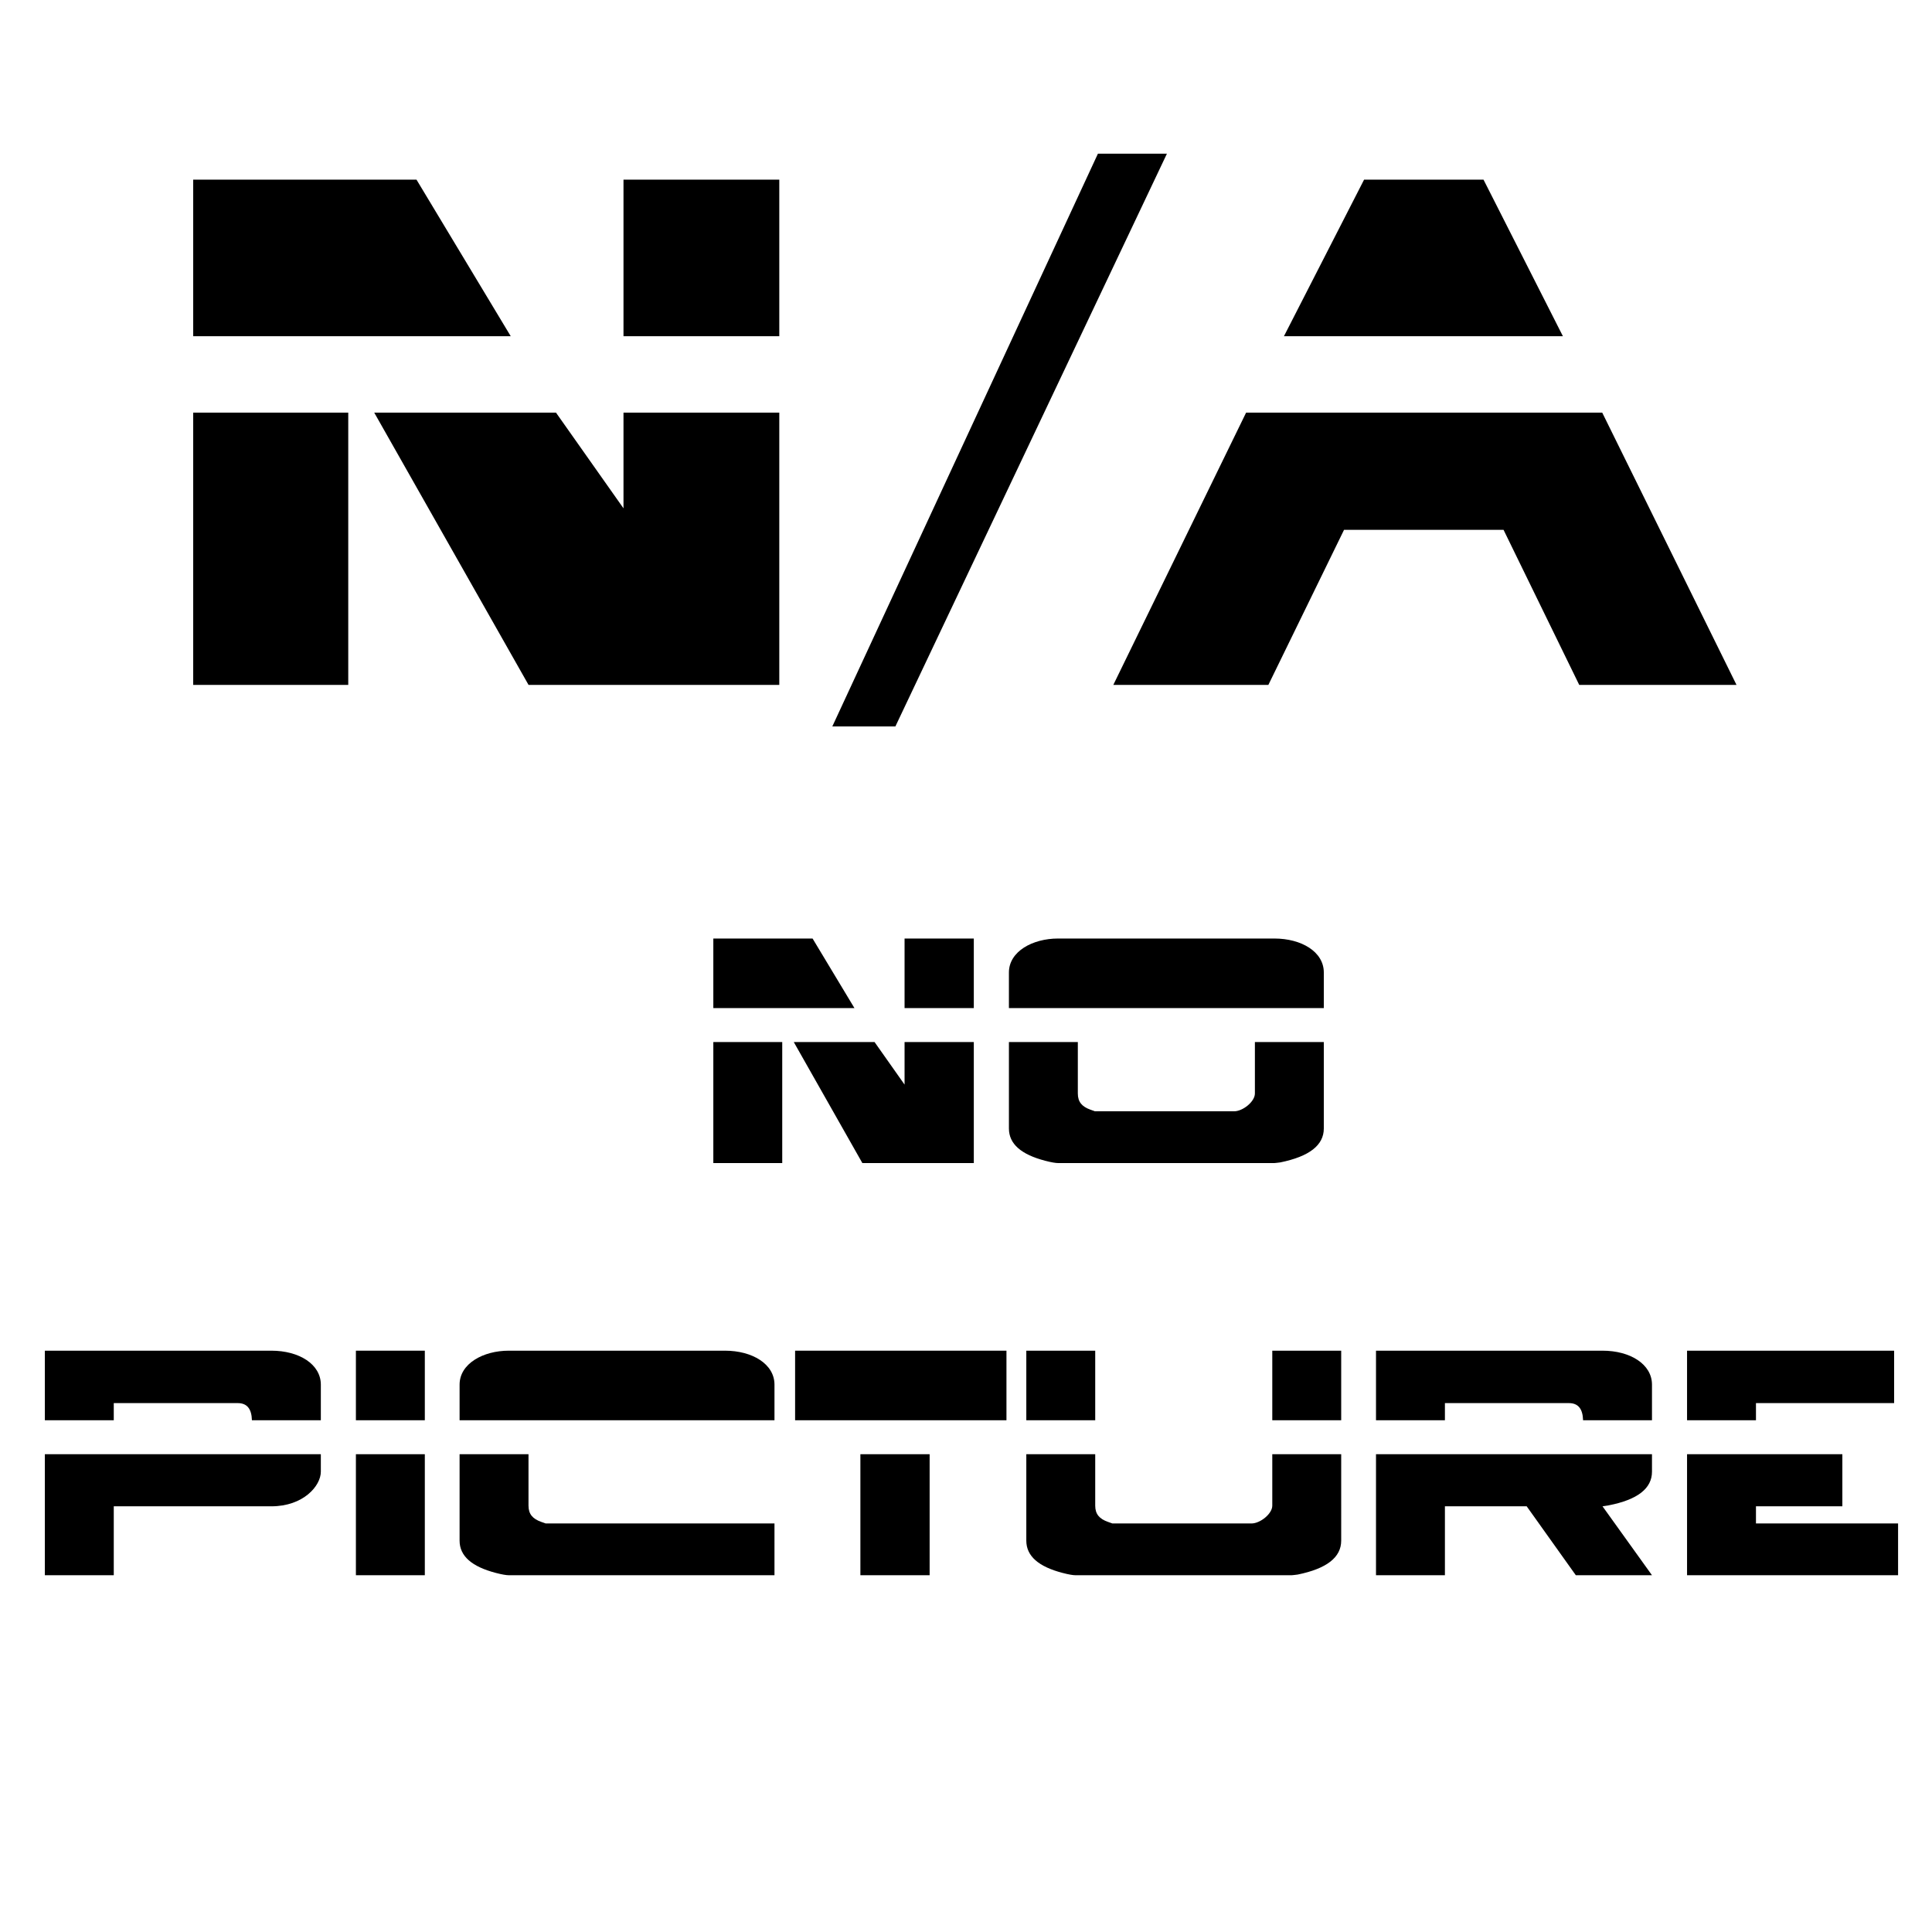 <?xml version="1.0" encoding="UTF-8" standalone="no"?>
<!-- Created with Inkscape (http://www.inkscape.org/) -->

<svg
   xmlns:osb="http://www.openswatchbook.org/uri/2009/osb"
   xmlns:dc="http://purl.org/dc/elements/1.1/"
   xmlns:cc="http://creativecommons.org/ns#"
   xmlns:rdf="http://www.w3.org/1999/02/22-rdf-syntax-ns#"
   xmlns:svg="http://www.w3.org/2000/svg"
   xmlns="http://www.w3.org/2000/svg"
   xmlns:sodipodi="http://sodipodi.sourceforge.net/DTD/sodipodi-0.dtd"
   xmlns:inkscape="http://www.inkscape.org/namespaces/inkscape"
   width="500"
   height="500"
   viewBox="0 0 500 500"
   version="1.1"
   id="svg8"
   inkscape:version="0.92.2 (5c3e80d, 2017-08-06)"
   sodipodi:docname="NoPicture-paths.svg"
   inkscape:label="Entity-EntityContext1">
  <title
     id="title4676">CIDME-UI No Picture base icon - cidme.net</title>
  <defs
     id="defs2">
    <linearGradient
       id="linearGradient11995"
       osb:paint="solid">
      <stop
         style="stop-color:#000000;stop-opacity:1;"
         offset="0"
         id="stop11993" />
    </linearGradient>
    <linearGradient
       id="linearGradient11833"
       osb:paint="solid">
      <stop
         style="stop-color:#000000;stop-opacity:1;"
         offset="0"
         id="stop11831" />
    </linearGradient>
    <linearGradient
       id="linearGradient4509"
       osb:paint="solid">
      <stop
         style="stop-color:#000000;stop-opacity:1;"
         offset="0"
         id="stop4507" />
    </linearGradient>
  </defs>
  <sodipodi:namedview
     id="base"
     pagecolor="#ffffff"
     bordercolor="#666666"
     borderopacity="1.0"
     inkscape:pageopacity="0.0"
     inkscape:pageshadow="2"
     inkscape:zoom="1"
     inkscape:cx="-67.50282"
     inkscape:cy="444.53461"
     inkscape:document-units="px"
     inkscape:current-layer="text2240-1"
     showgrid="false"
     units="px"
     inkscape:window-width="1920"
     inkscape:window-height="1025"
     inkscape:window-x="4"
     inkscape:window-y="55"
     inkscape:window-maximized="0" />
  <g
     inkscape:label="Layer 1"
     inkscape:groupmode="layer"
     id="layer1"
     transform="translate(0,-164.708)">
    <g
       aria-label="N/A"
       style="font-style:normal;font-variant:normal;font-weight:normal;font-stretch:normal;font-size:40px;line-height:1.25;font-family:'Borg 9';-inkscape-font-specification:'Borg 9, ';letter-spacing:0px;word-spacing:0px;fill:#000000;fill-opacity:1;stroke:none"
       id="text2240-1">
      <path
         d="m 201.68,211.204 h -40.32 v 40.512 h 40.32 z m -93.888,0 H 50 v 40.512 h 82.176 z m 93.888,60.288 h -40.32 v 24.768 l -17.472,-24.768 h -47.04 l 39.936,70.464 h 64.896 z m -111.552,0 H 50 v 70.464 h 40.128 z"
         style="font-size:192px"
         id="path824" />
      <path
         d="m 215.405,352.708 h 16.32 l 70.272,-148.224 h -17.856 z"
         style="font-size:192px"
         id="path826" />
      <path
         d="m 414.653,271.492 h -92.16 l -34.368,70.464 h 40.128 l 19.584,-40.128 h 41.28 l 19.584,40.128 h 40.704 z m -61.632,-60.288 -20.736,40.512 h 72.192 l -20.544,-40.512 z"
         style="font-size:192px"
         id="path828" />
    </g>
    <g
       aria-label="      NO
Picture"
       style="font-style:normal;font-variant:normal;font-weight:normal;font-stretch:normal;font-size:40px;line-height:1.25;font-family:'Borg 9';-inkscape-font-specification:'Borg 9, ';letter-spacing:0px;word-spacing:0px;fill:#000000;fill-opacity:1;stroke:none"
       id="text2280">
      <path
         d="m 252.021,407.596 h -17.92 v 18.005 h 17.92 z m -41.728,0 H 184.608 v 18.005 h 36.523 z m 41.728,26.795 h -17.92 v 11.008 l -7.765,-11.008 h -20.907 l 17.749,31.317 h 28.843 z m -49.579,0 H 184.608 v 31.317 h 17.835 z"
         style="font-size:85.333px"
         id="path831" />
      <path
         d="m 342.601,416.386 c 0,-5.376 -5.803,-8.789 -12.8,-8.789 h -55.979 c -6.571,0 -12.715,3.328 -12.715,8.789 v 9.216 h 81.493 z m 0,18.005 h -17.835 v 13.312 c 0,2.133 -3.157,4.608 -5.376,4.608 H 283.38 l -1.195,-0.427 c -2.133,-0.768 -3.243,-1.963 -3.243,-4.181 v -13.312 H 261.108 v 22.357 c 0,4.011 3.157,6.741 9.387,8.363 1.621,0.427 2.731,0.597 3.328,0.597 h 55.979 c 0.256,0 0.768,-0.085 1.536,-0.171 7.509,-1.536 11.264,-4.437 11.264,-8.789 z"
         style="font-size:85.333px"
         id="path833" />
      <path
         d="m 83.032,523.052 c 0,-5.291 -5.632,-8.789 -12.8,-8.789 H 11.608 v 18.005 h 17.835 v -4.437 h 32.085 c 2.389,0 3.584,1.451 3.669,4.437 h 17.835 z m 0,18.005 H 11.608 v 31.317 h 17.835 v -17.835 h 40.789 c 8.277,0 12.8,-5.291 12.8,-8.96 z"
         style="font-size:85.333px"
         id="path835" />
      <path
         d="M 109.943,514.263 H 92.108 v 18.005 h 17.835 z m 0,26.795 H 92.108 v 31.317 h 17.835 z"
         style="font-size:85.333px"
         id="path837" />
      <path
         d="m 200.435,523.052 c 0,-5.376 -5.803,-8.789 -12.8,-8.789 H 131.656 c -6.571,0 -12.715,3.328 -12.715,8.789 v 9.216 h 81.493 z m 0,35.925 h -59.221 l -1.195,-0.427 c -2.133,-0.768 -3.243,-1.963 -3.243,-4.181 v -13.312 h -17.835 v 22.357 c 0,4.011 3.157,6.741 9.387,8.363 1.621,0.427 2.731,0.597 3.328,0.597 h 68.779 z"
         style="font-size:85.333px"
         id="path839" />
      <path
         d="m 260.471,514.263 h -54.699 v 18.005 h 54.699 z M 240.588,541.058 h -17.92 v 31.317 h 17.92 z"
         style="font-size:85.333px"
         id="path841" />
      <path
         d="m 347.101,514.263 h -17.835 v 18.005 h 17.835 z m -63.659,0 H 265.608 v 18.005 h 17.835 z m 63.659,26.795 h -17.835 v 13.312 c 0,2.133 -3.157,4.608 -5.376,4.608 H 287.88 l -1.195,-0.427 c -2.133,-0.768 -3.243,-1.963 -3.243,-4.181 v -13.312 H 265.608 v 22.357 c 0,4.011 3.157,6.741 9.387,8.363 1.621,0.427 2.731,0.597 3.328,0.597 h 55.979 c 0.256,0 0.768,-0.085 1.536,-0.171 7.509,-1.536 11.264,-4.437 11.264,-8.789 z"
         style="font-size:85.333px"
         id="path843" />
      <path
         d="m 427.532,523.052 c 0,-5.291 -5.632,-8.789 -12.8,-8.789 h -58.624 v 18.005 h 17.835 v -4.437 H 406.028 c 2.389,0 3.584,1.451 3.669,4.437 H 427.532 Z m -12.8,31.488 1.621,-0.256 c 7.424,-1.451 11.179,-4.352 11.179,-8.704 v -4.523 h -71.424 v 31.317 h 17.835 v -17.835 h 21.163 L 407.82,572.375 h 19.712 z"
         style="font-size:85.333px"
         id="path845" />
      <path
         d="M 490.197,514.263 H 436.608 v 18.005 h 17.835 v -4.437 h 35.755 z m 1.024,44.715 h -36.779 v -4.437 H 476.8 v -13.483 h -40.192 v 31.317 h 54.613 z"
         style="font-size:85.333px"
         id="path847" />
    </g>
  </g>
</svg>
